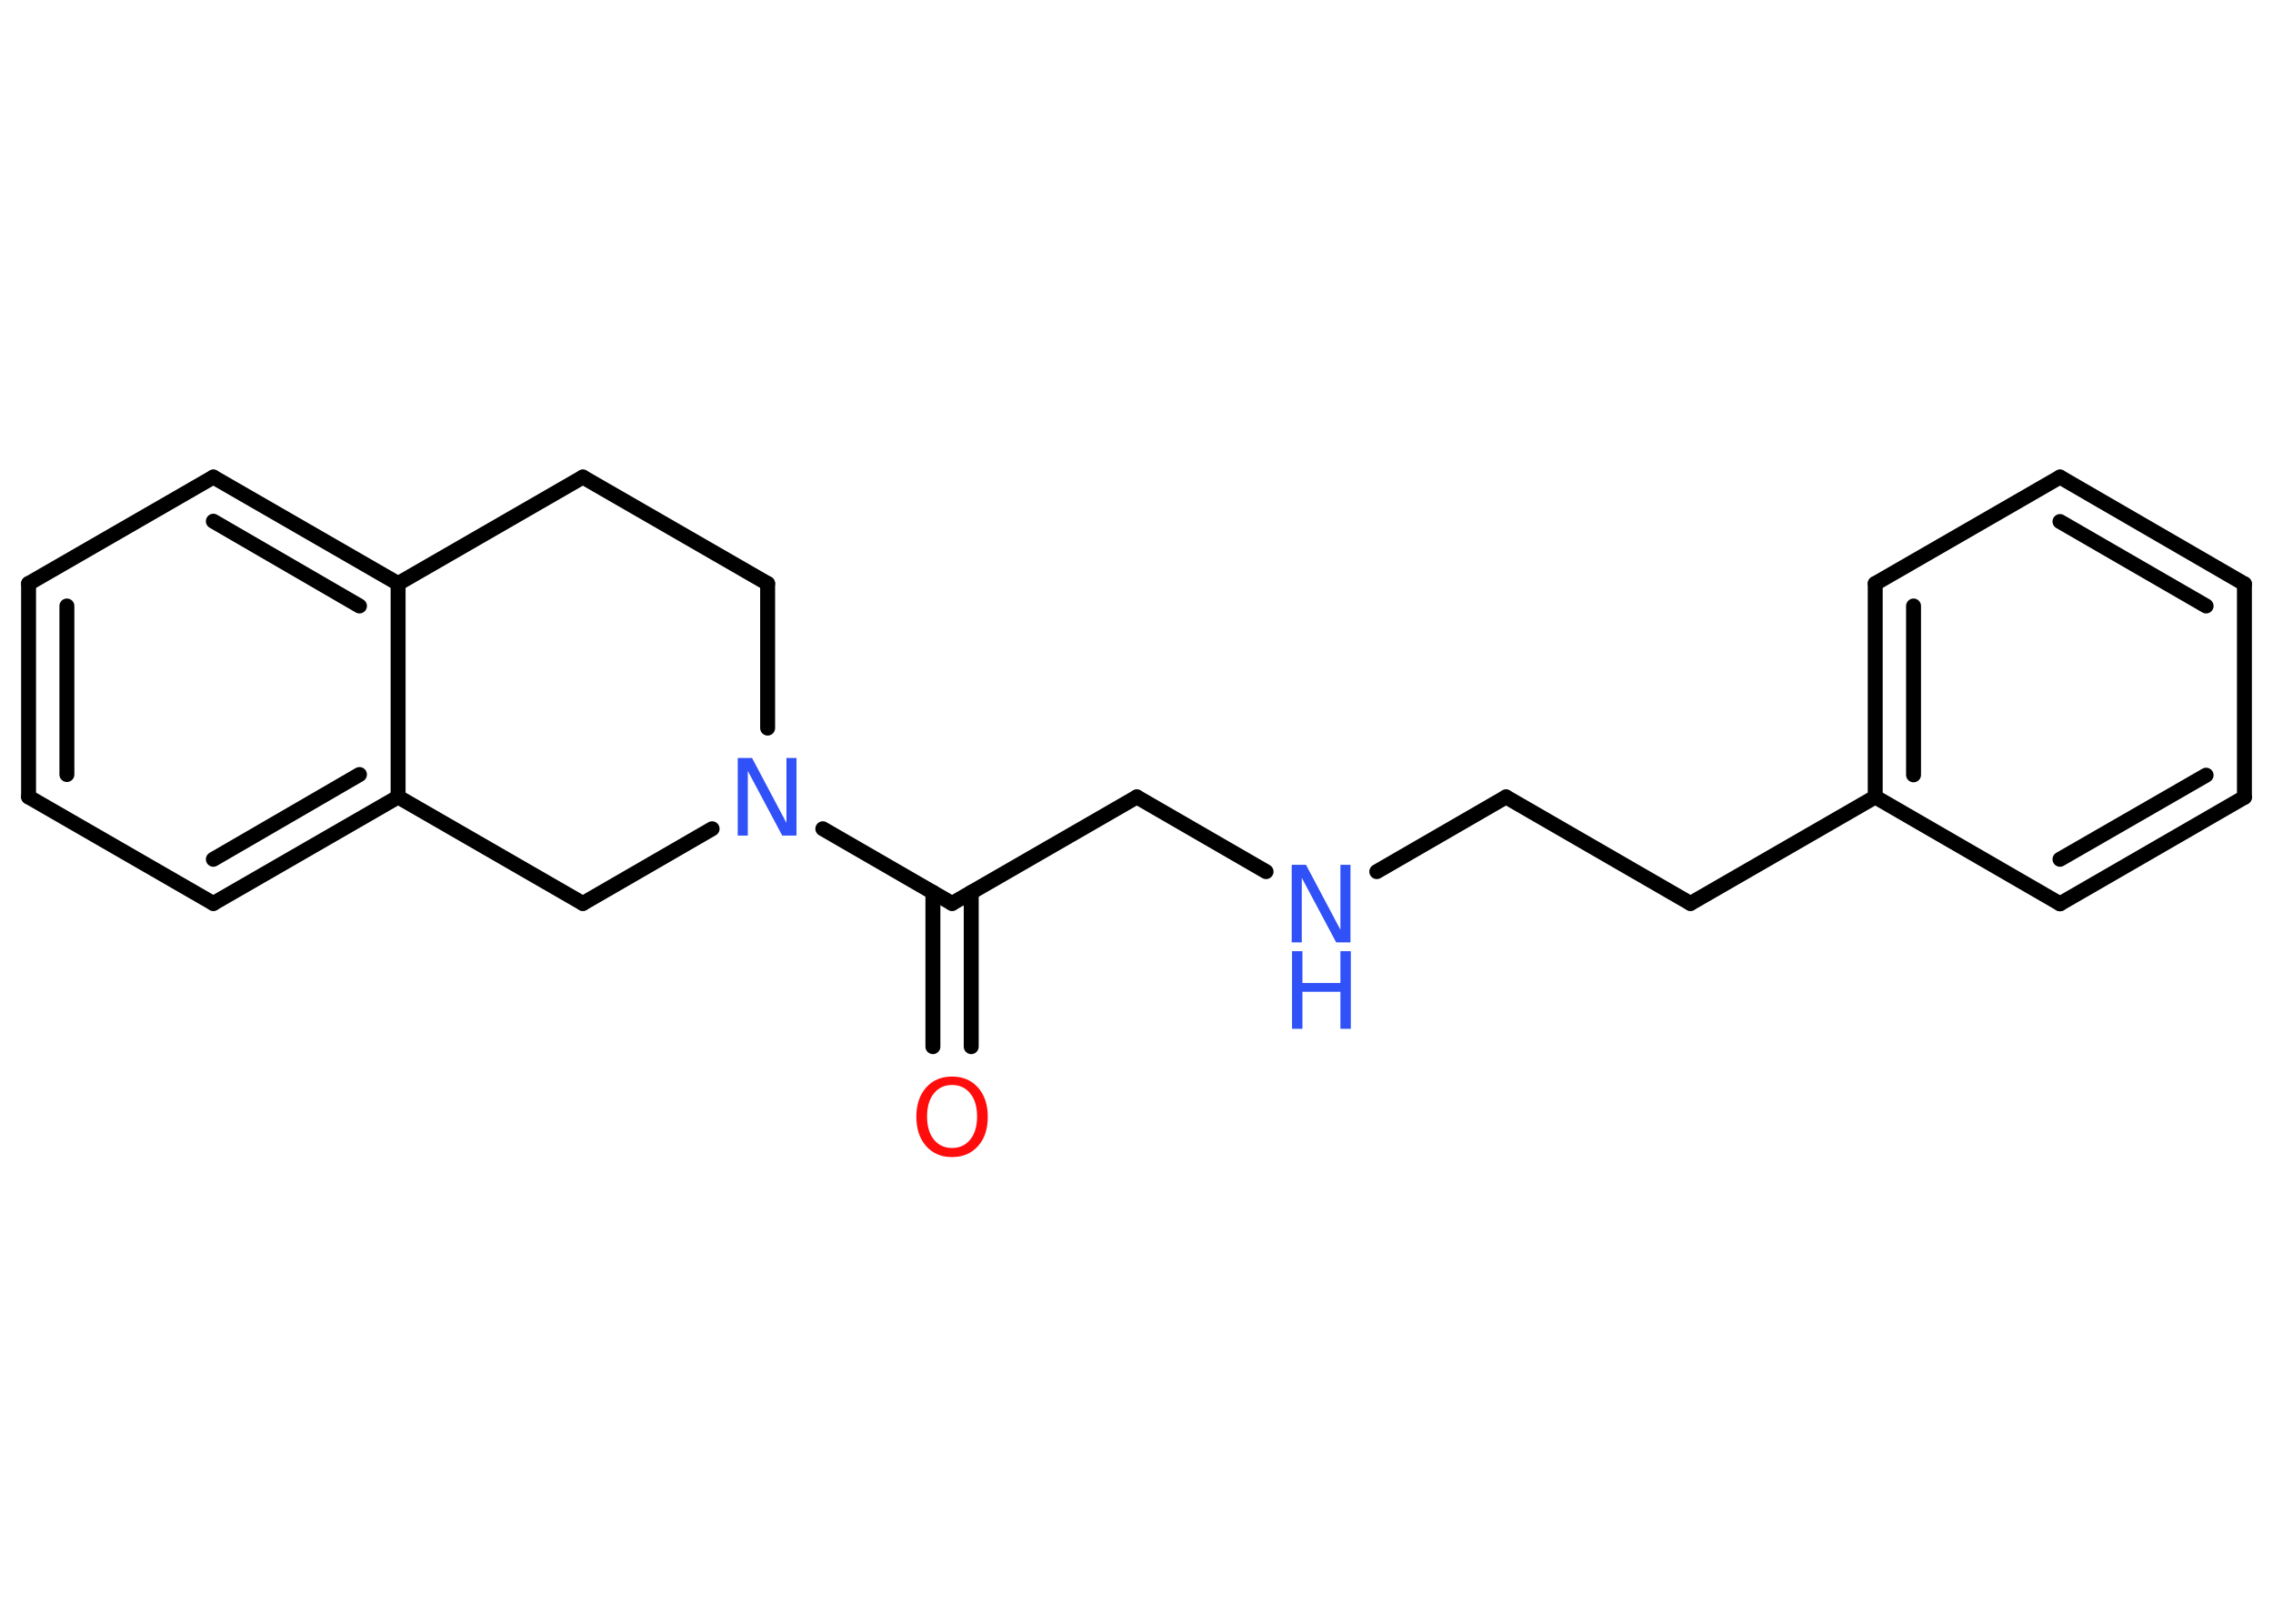 <?xml version='1.0' encoding='UTF-8'?>
<!DOCTYPE svg PUBLIC "-//W3C//DTD SVG 1.1//EN" "http://www.w3.org/Graphics/SVG/1.1/DTD/svg11.dtd">
<svg version='1.2' xmlns='http://www.w3.org/2000/svg' xmlns:xlink='http://www.w3.org/1999/xlink' width='70.0mm' height='50.0mm' viewBox='0 0 70.0 50.0'>
  <desc>Generated by the Chemistry Development Kit (http://github.com/cdk)</desc>
  <g stroke-linecap='round' stroke-linejoin='round' stroke='#000000' stroke-width='.46' fill='#3050F8'>
    <rect x='.0' y='.0' width='70.0' height='50.0' fill='#FFFFFF' stroke='none'/>
    <g id='mol1' class='mol'>
      <g id='mol1bnd1' class='bond'>
        <line x1='28.73' y1='32.23' x2='28.73' y2='27.48'/>
        <line x1='29.91' y1='32.23' x2='29.91' y2='27.48'/>
      </g>
      <line id='mol1bnd2' class='bond' x1='29.32' y1='27.82' x2='35.01' y2='24.54'/>
      <line id='mol1bnd3' class='bond' x1='35.01' y1='24.54' x2='38.99' y2='26.84'/>
      <line id='mol1bnd4' class='bond' x1='42.4' y1='26.84' x2='46.38' y2='24.54'/>
      <line id='mol1bnd5' class='bond' x1='46.38' y1='24.54' x2='52.06' y2='27.82'/>
      <line id='mol1bnd6' class='bond' x1='52.06' y1='27.82' x2='57.75' y2='24.54'/>
      <g id='mol1bnd7' class='bond'>
        <line x1='57.75' y1='17.97' x2='57.75' y2='24.54'/>
        <line x1='58.93' y1='18.66' x2='58.93' y2='23.86'/>
      </g>
      <line id='mol1bnd8' class='bond' x1='57.75' y1='17.97' x2='63.44' y2='14.69'/>
      <g id='mol1bnd9' class='bond'>
        <line x1='69.12' y1='17.98' x2='63.44' y2='14.69'/>
        <line x1='67.94' y1='18.66' x2='63.44' y2='16.06'/>
      </g>
      <line id='mol1bnd10' class='bond' x1='69.12' y1='17.98' x2='69.12' y2='24.55'/>
      <g id='mol1bnd11' class='bond'>
        <line x1='63.44' y1='27.83' x2='69.12' y2='24.55'/>
        <line x1='63.44' y1='26.46' x2='67.94' y2='23.87'/>
      </g>
      <line id='mol1bnd12' class='bond' x1='57.75' y1='24.54' x2='63.44' y2='27.83'/>
      <line id='mol1bnd13' class='bond' x1='29.32' y1='27.82' x2='25.34' y2='25.52'/>
      <line id='mol1bnd14' class='bond' x1='23.64' y1='22.42' x2='23.64' y2='17.97'/>
      <line id='mol1bnd15' class='bond' x1='23.64' y1='17.97' x2='17.95' y2='14.69'/>
      <line id='mol1bnd16' class='bond' x1='17.95' y1='14.69' x2='12.26' y2='17.97'/>
      <g id='mol1bnd17' class='bond'>
        <line x1='12.26' y1='17.97' x2='6.57' y2='14.69'/>
        <line x1='11.07' y1='18.66' x2='6.57' y2='16.05'/>
      </g>
      <line id='mol1bnd18' class='bond' x1='6.57' y1='14.69' x2='.88' y2='17.97'/>
      <g id='mol1bnd19' class='bond'>
        <line x1='.88' y1='17.97' x2='.88' y2='24.54'/>
        <line x1='2.06' y1='18.66' x2='2.06' y2='23.85'/>
      </g>
      <line id='mol1bnd20' class='bond' x1='.88' y1='24.54' x2='6.57' y2='27.82'/>
      <g id='mol1bnd21' class='bond'>
        <line x1='6.57' y1='27.82' x2='12.26' y2='24.54'/>
        <line x1='6.57' y1='26.46' x2='11.07' y2='23.85'/>
      </g>
      <line id='mol1bnd22' class='bond' x1='12.26' y1='17.97' x2='12.26' y2='24.54'/>
      <line id='mol1bnd23' class='bond' x1='12.26' y1='24.54' x2='17.95' y2='27.82'/>
      <line id='mol1bnd24' class='bond' x1='21.93' y1='25.52' x2='17.95' y2='27.82'/>
      <path id='mol1atm1' class='atom' d='M29.32 33.41q-.35 .0 -.56 .26q-.21 .26 -.21 .71q.0 .45 .21 .71q.21 .26 .56 .26q.35 .0 .56 -.26q.21 -.26 .21 -.71q.0 -.45 -.21 -.71q-.21 -.26 -.56 -.26zM29.32 33.15q.5 .0 .8 .34q.3 .34 .3 .9q.0 .57 -.3 .9q-.3 .34 -.8 .34q-.5 .0 -.8 -.34q-.3 -.34 -.3 -.9q.0 -.56 .3 -.9q.3 -.34 .8 -.34z' stroke='none' fill='#FF0D0D'/>
      <g id='mol1atm4' class='atom'>
        <path d='M39.79 26.63h.43l1.06 2.0v-2.0h.31v2.39h-.44l-1.06 -1.99v1.99h-.31v-2.39z' stroke='none'/>
        <path d='M39.79 29.29h.32v.98h1.17v-.98h.32v2.39h-.32v-1.14h-1.17v1.14h-.32v-2.39z' stroke='none'/>
      </g>
      <path id='mol1atm13' class='atom' d='M22.73 23.34h.43l1.06 2.0v-2.0h.31v2.39h-.44l-1.06 -1.99v1.99h-.31v-2.39z' stroke='none'/>
    </g>
  </g>
</svg>
